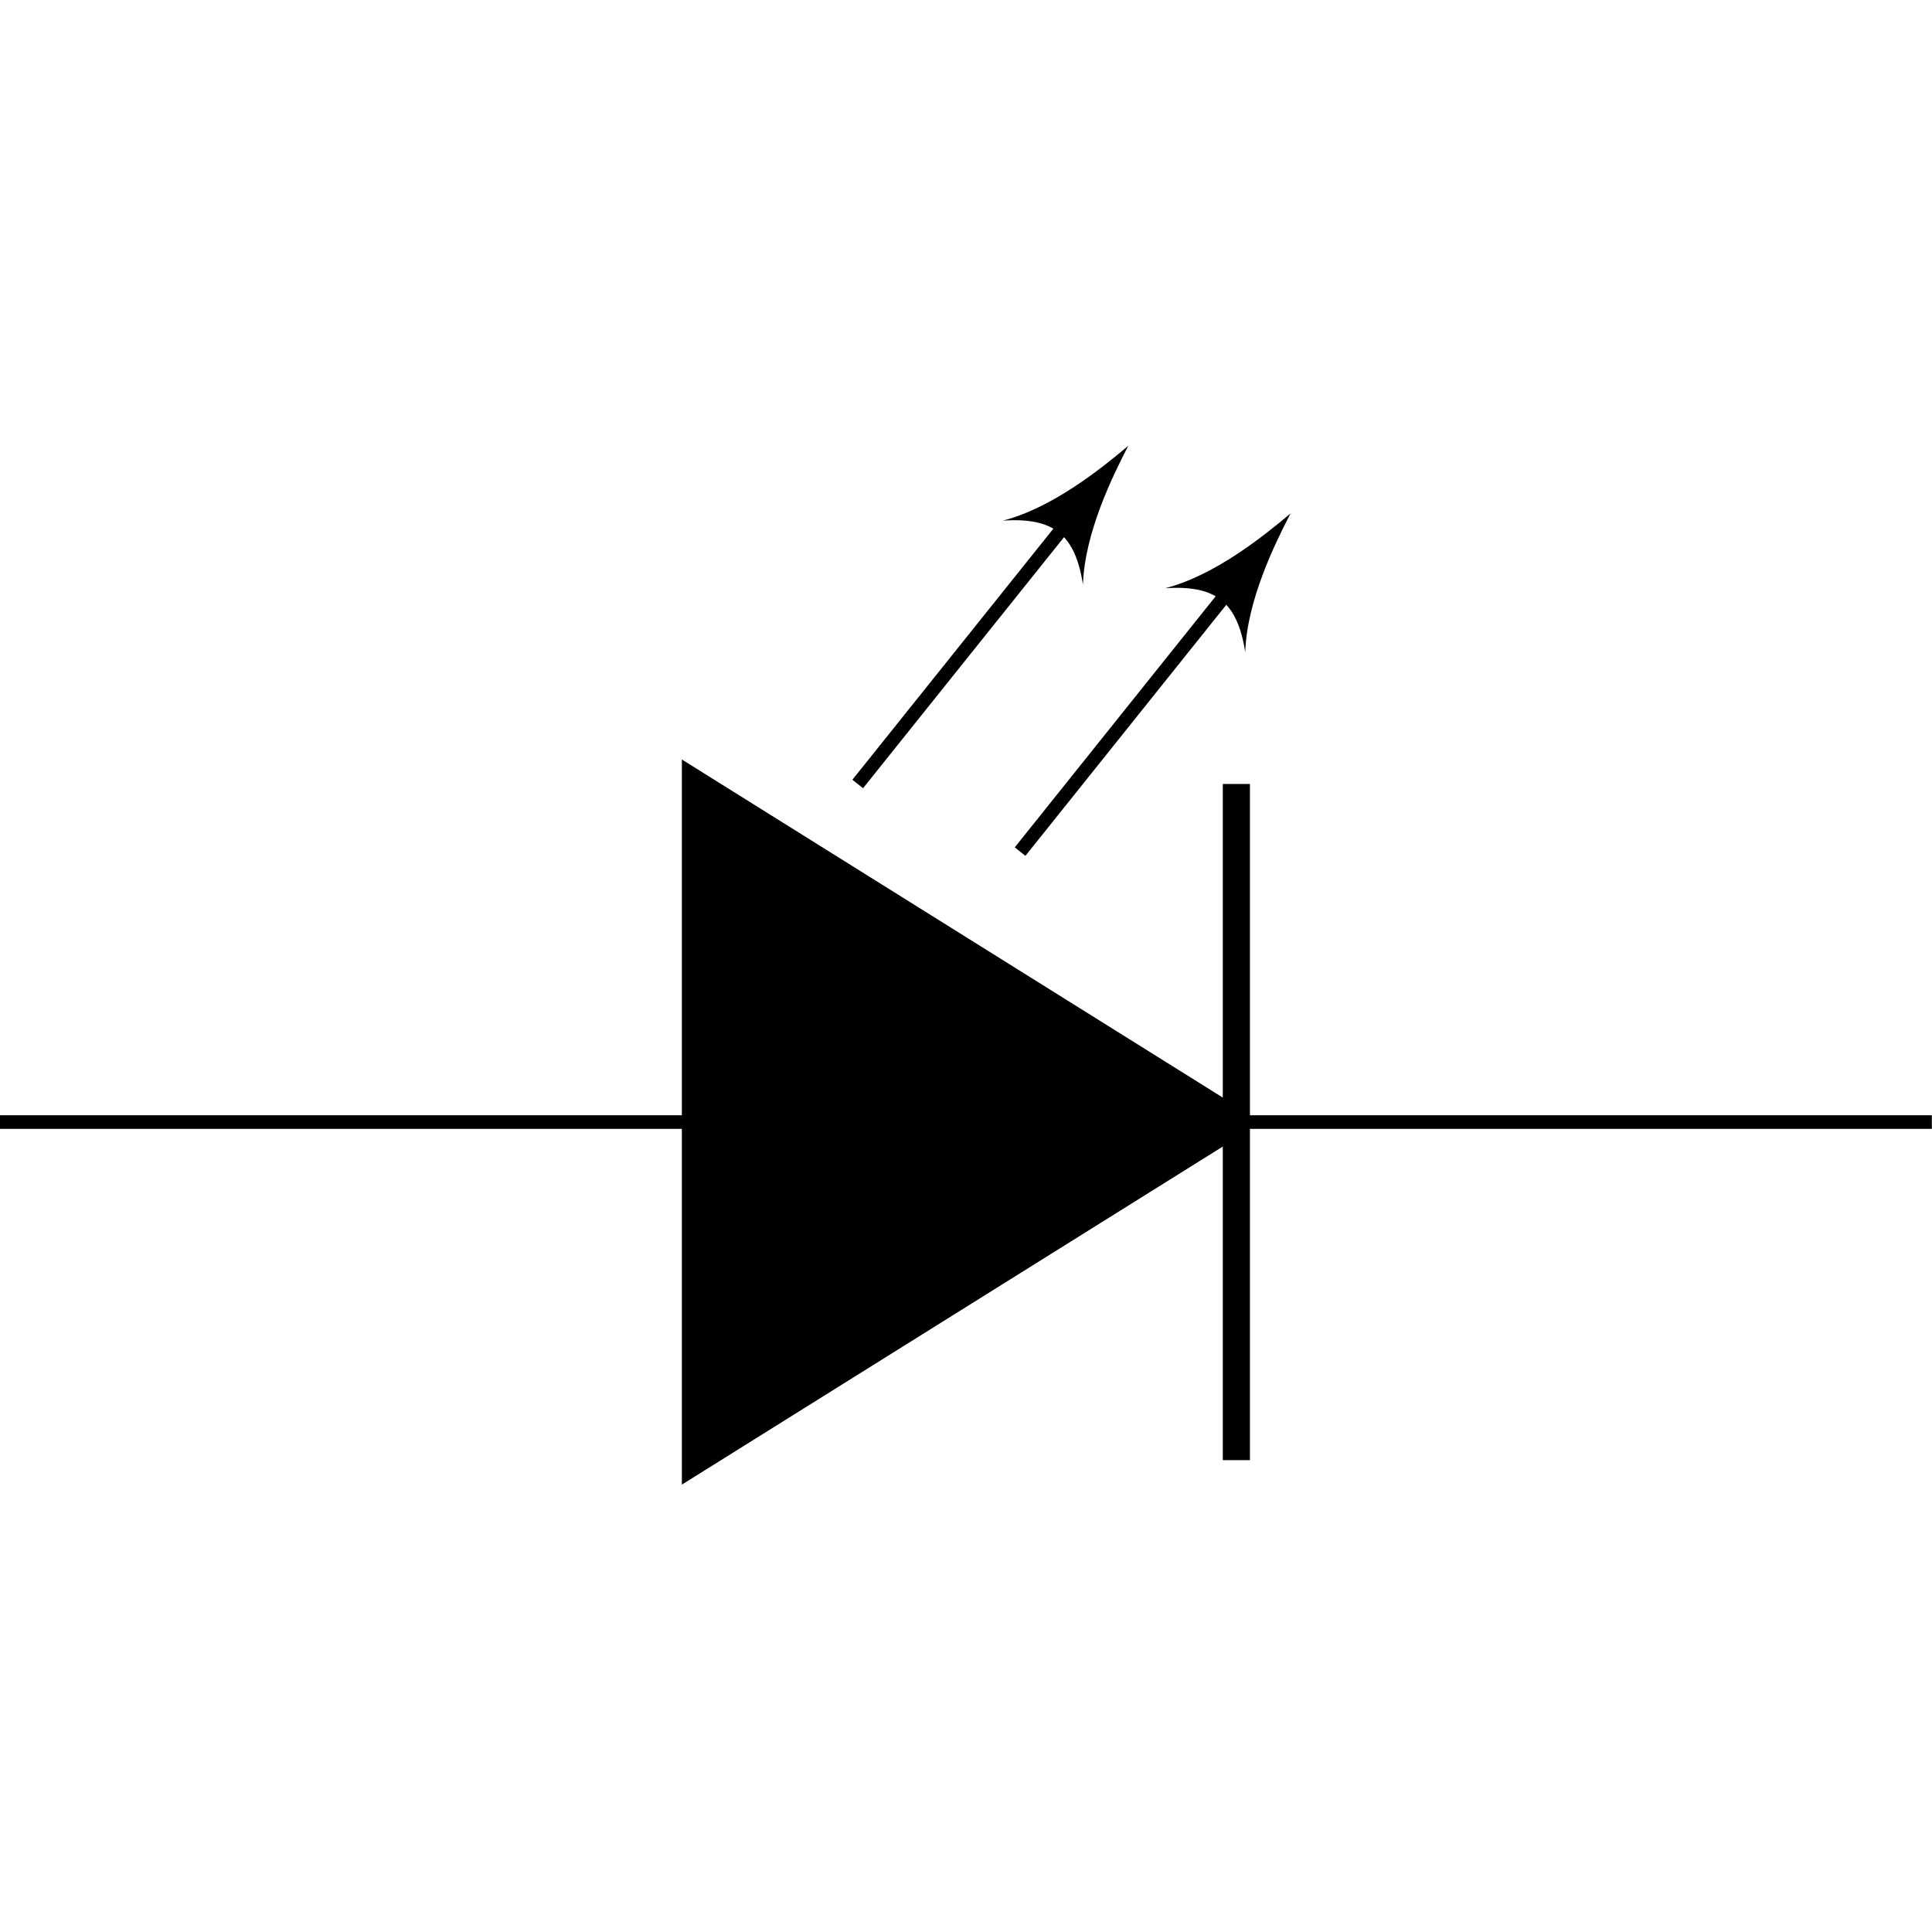 <svg xmlns:rdf="http://www.w3.org/1999/02/22-rdf-syntax-ns#" xmlns="http://www.w3.org/2000/svg" height="300" width="300" version="1.1" xmlns:cc="http://creativecommons.org/ns#" xmlns:dc="http://purl.org/dc/elements/1.1/" viewBox="0 0 300 300">
 <title>CircuiTikZ</title>
 <g transform="translate(0 -752.36)">
  <g transform="matrix(14.999 0 0 14.999 -1051.9 -831.14)">
   <path style="stroke:#000;stroke-miterlimit:10;stroke-width:.141;fill:none" d="m70.131 117.19h0.07m-0.07 0h7.2m5.6 0h7.2m-0.07 0h0.07"/>
   <path style="stroke:#000;stroke-miterlimit:10;stroke-width:.281" d="m82.931 117.19-5.6-3.5v7l5.6-3.5"/>
   <path style="stroke:#000;stroke-miterlimit:10;stroke-width:.281;fill:none" d="m82.931 120.69v-7"/>
   <path style="stroke:#000;stroke-miterlimit:10;stroke-width:.141;fill:none" d="m79.011 113.69 2.271-2.837"/>
   <path d="m81.811 110.19c-0.276 0.232-0.783 0.641-1.295 0.773 0.524-0.033 0.744 0.143 0.827 0.661 0.017-0.529 0.303-1.115 0.469-1.435z"/>
   <path style="stroke:#000;stroke-miterlimit:10;stroke-width:.141;fill:none" d="m80.692 114.39 2.27-2.837"/>
   <path d="m83.491 110.89c-0.276 0.232-0.783 0.641-1.295 0.773 0.524-0.033 0.744 0.143 0.827 0.661 0.017-0.529 0.303-1.115 0.469-1.435z"/>
  </g>
 </g>
</svg>
